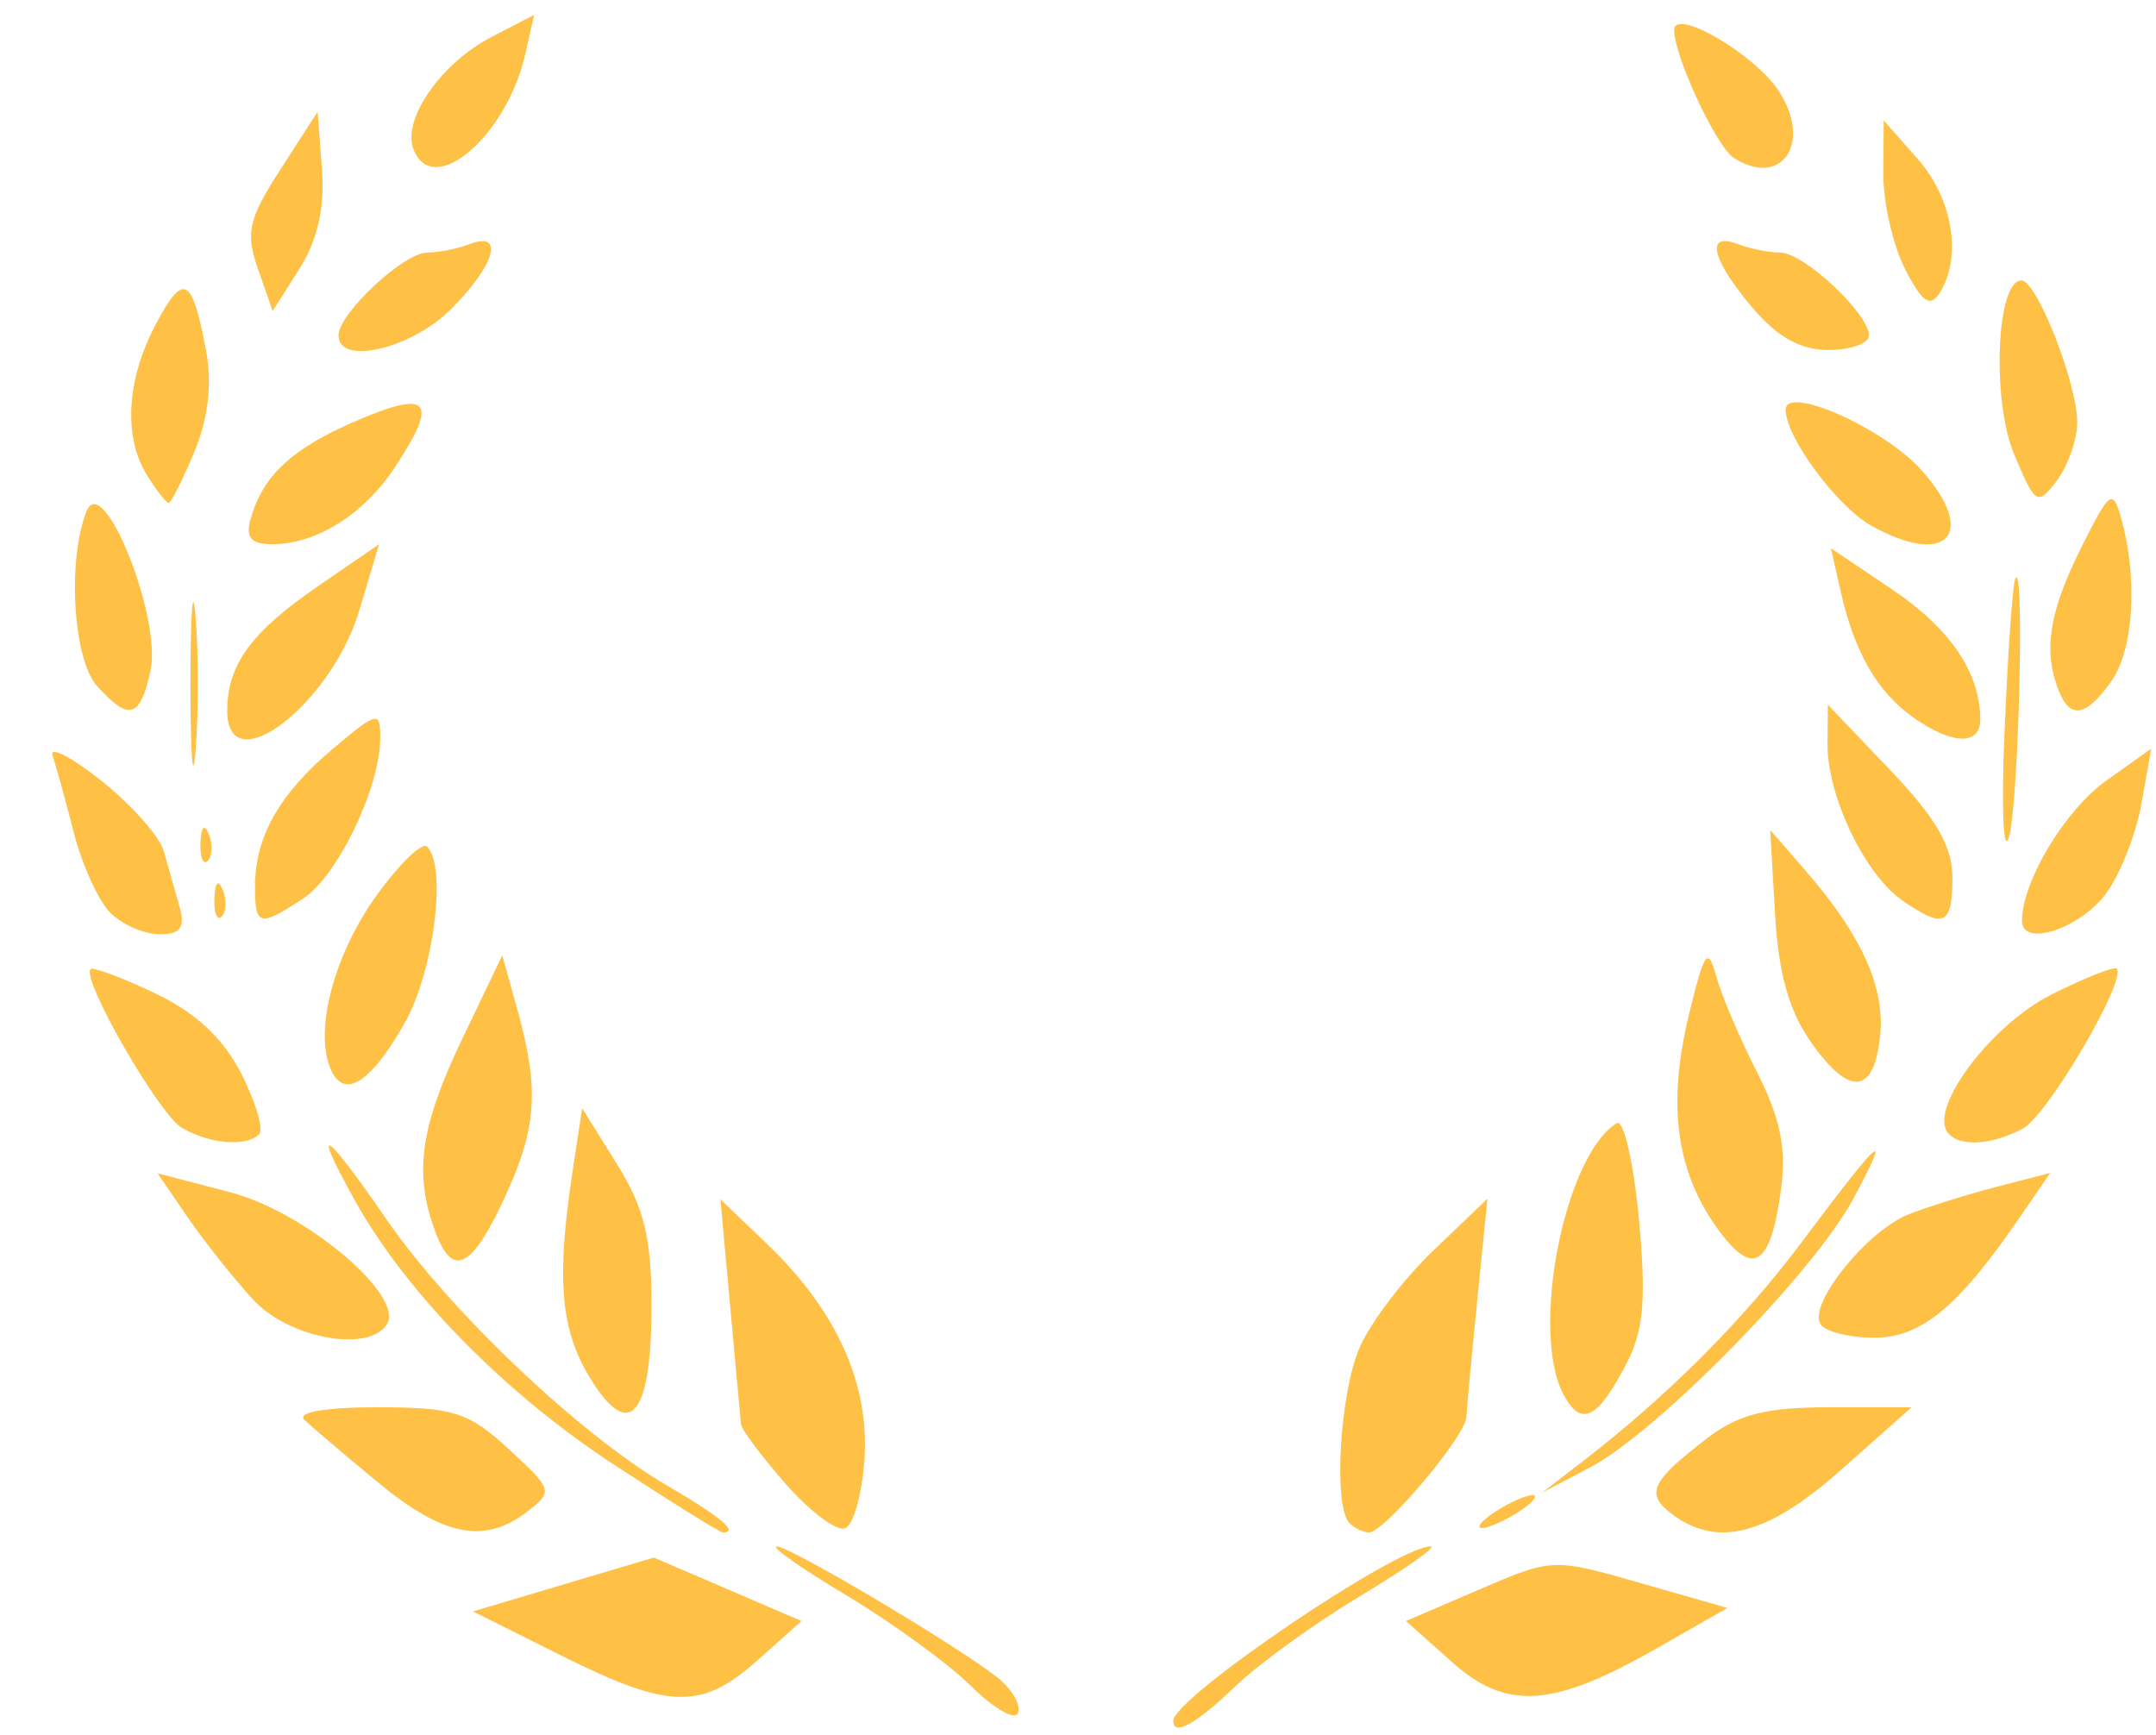 <svg width="41" height="33" viewBox="0 0 41 33" fill="none" xmlns="http://www.w3.org/2000/svg">
<path d="M18.475 32.074C18.039 31.643 16.975 30.867 16.11 30.35C15.246 29.833 14.643 29.41 14.772 29.41C15.026 29.41 18.172 31.279 18.967 31.902C19.236 32.113 19.415 32.415 19.362 32.572C19.31 32.729 18.91 32.504 18.475 32.074V32.074ZM22.312 32.727C22.312 32.29 26.561 29.41 27.207 29.41C27.335 29.41 26.733 29.834 25.869 30.353C25.004 30.872 23.934 31.645 23.49 32.073C22.747 32.788 22.312 33.03 22.312 32.727V32.727ZM10.669 31.484L8.995 30.647L10.715 30.134L12.435 29.622L13.838 30.225L15.242 30.829L14.407 31.575C13.341 32.527 12.727 32.512 10.669 31.484V31.484ZM27.604 31.603L26.737 30.829L28.132 30.229C29.521 29.632 29.535 29.631 31.189 30.105L32.851 30.581L31.523 31.339C29.522 32.482 28.653 32.54 27.604 31.603V31.603ZM7.19 28.194C6.558 27.672 5.927 27.136 5.789 27.004C5.638 26.859 6.187 26.764 7.174 26.764C8.625 26.764 8.908 26.854 9.674 27.559C10.513 28.331 10.524 28.366 10.025 28.75C9.215 29.373 8.43 29.22 7.19 28.194V28.194ZM11.697 27.87C9.601 26.5 7.736 24.603 6.751 22.835C5.9 21.308 6.162 21.464 7.354 23.196C8.548 24.928 11.015 27.272 12.663 28.238C13.709 28.85 14.061 29.145 13.747 29.145C13.693 29.145 12.771 28.571 11.697 27.87V27.87ZM14.94 28.22C14.484 27.7 14.102 27.189 14.091 27.085C14.081 26.981 13.989 25.976 13.886 24.851L13.7 22.807L14.59 23.661C15.91 24.928 16.534 26.308 16.439 27.752C16.395 28.423 16.227 29.015 16.065 29.068C15.903 29.122 15.397 28.74 14.94 28.22V28.22ZM25.664 28.969C25.353 28.658 25.475 26.511 25.854 25.631C26.055 25.163 26.684 24.333 27.253 23.788L28.286 22.797L28.094 24.714C27.988 25.769 27.894 26.776 27.885 26.953C27.866 27.321 26.325 29.145 26.033 29.145C25.927 29.145 25.761 29.066 25.664 28.969ZM28.133 29.031C28.133 28.959 28.371 28.772 28.662 28.616C28.953 28.46 29.192 28.392 29.192 28.465C29.192 28.538 28.953 28.725 28.662 28.881C28.371 29.036 28.133 29.104 28.133 29.031ZM31.79 28.791C31.285 28.406 31.393 28.176 32.468 27.35C33.058 26.897 33.587 26.764 34.792 26.764H36.353L35.012 27.954C33.612 29.198 32.654 29.447 31.79 28.791V28.791ZM30.118 27.777C31.705 26.554 33.142 25.116 34.249 23.641C35.809 21.564 35.982 21.417 35.249 22.79C34.497 24.197 31.531 27.226 30.239 27.907L29.324 28.389L30.118 27.777ZM11.219 26.204C10.657 25.282 10.577 24.333 10.89 22.266L11.07 21.075L11.73 22.134C12.249 22.966 12.39 23.543 12.39 24.832C12.39 26.942 11.969 27.435 11.219 26.204V26.204ZM29.734 26.524C29.093 25.325 29.748 21.977 30.744 21.361C30.875 21.28 31.064 22.094 31.165 23.169C31.309 24.701 31.259 25.299 30.933 25.927C30.381 26.995 30.069 27.15 29.734 26.524ZM4.81 24.713C4.442 24.313 3.883 23.609 3.568 23.149L2.995 22.313L4.386 22.677C5.81 23.049 7.695 24.64 7.359 25.184C7.017 25.736 5.49 25.454 4.81 24.713V24.713ZM34.619 25.182C34.382 24.799 35.512 23.398 36.307 23.09C36.686 22.943 37.445 22.706 37.992 22.565L38.988 22.307L38.413 23.146C37.24 24.858 36.535 25.441 35.64 25.441C35.166 25.441 34.707 25.324 34.619 25.182ZM8.289 23.455C7.862 22.333 7.984 21.44 8.792 19.754L9.552 18.168L9.845 19.225C10.253 20.694 10.208 21.433 9.634 22.696C8.99 24.114 8.619 24.323 8.289 23.455V23.455ZM32.647 23.347C31.87 22.256 31.706 21.005 32.115 19.31C32.41 18.089 32.48 17.989 32.636 18.562C32.735 18.926 33.085 19.75 33.414 20.393C33.853 21.254 33.974 21.84 33.871 22.608C33.671 24.104 33.332 24.308 32.647 23.347V23.347ZM3.458 21.449C3.024 21.197 1.536 18.607 1.723 18.43C1.769 18.386 2.319 18.592 2.944 18.888C3.716 19.253 4.244 19.744 4.587 20.416C4.864 20.961 5.018 21.481 4.927 21.572C4.683 21.816 3.988 21.758 3.458 21.449V21.449ZM37.023 21.515C36.715 21.017 37.888 19.481 39.005 18.918C39.643 18.597 40.204 18.374 40.252 18.422C40.455 18.625 38.939 21.212 38.47 21.463C37.851 21.794 37.21 21.817 37.023 21.515V21.515ZM6.272 20.292C5.982 19.536 6.372 18.118 7.175 17.01C7.604 16.418 8.03 16.009 8.122 16.101C8.505 16.484 8.247 18.488 7.69 19.467C7.025 20.635 6.517 20.93 6.272 20.292ZM34.458 19.849C34.024 19.239 33.822 18.532 33.756 17.388L33.663 15.784L34.352 16.577C35.398 17.784 35.846 18.774 35.755 19.683C35.644 20.809 35.184 20.868 34.458 19.849H34.458ZM2.098 17.359C1.873 17.134 1.561 16.45 1.404 15.838C1.248 15.226 1.066 14.566 1 14.372C0.934 14.178 1.35 14.391 1.925 14.846C2.499 15.301 3.035 15.906 3.116 16.191C3.196 16.476 3.33 16.948 3.413 17.239C3.527 17.641 3.436 17.768 3.035 17.768C2.744 17.768 2.322 17.584 2.098 17.359V17.359ZM38.452 17.513C38.452 16.768 39.267 15.407 40.047 14.852L40.909 14.238L40.725 15.276C40.624 15.846 40.327 16.61 40.065 16.974C39.575 17.656 38.452 18.031 38.452 17.513V17.513ZM4.077 17.084C4.09 16.776 4.152 16.714 4.237 16.925C4.313 17.116 4.304 17.344 4.216 17.432C4.128 17.52 4.066 17.363 4.077 17.084H4.077ZM4.85 16.854C4.85 15.914 5.315 15.094 6.335 14.236C7.177 13.528 7.231 13.516 7.231 14.032C7.231 14.974 6.422 16.659 5.763 17.091C4.929 17.637 4.85 17.617 4.85 16.854V16.854ZM36.164 17.116C35.457 16.62 34.746 15.128 34.754 14.156L34.76 13.402L35.944 14.644C36.819 15.56 37.129 16.097 37.129 16.694C37.129 17.603 36.963 17.675 36.164 17.116H36.164ZM3.812 16.026C3.825 15.718 3.888 15.655 3.972 15.866C4.049 16.057 4.039 16.285 3.951 16.373C3.863 16.461 3.801 16.305 3.812 16.026V16.026ZM38.119 13.931C38.18 12.476 38.27 11.167 38.319 11.021C38.505 10.481 38.392 15.28 38.205 15.916C38.097 16.28 38.059 15.387 38.119 13.931H38.119ZM3.622 13.005C3.622 11.623 3.667 11.057 3.721 11.749C3.776 12.44 3.776 13.571 3.721 14.262C3.667 14.954 3.622 14.388 3.622 13.005V13.005ZM4.321 13.517C4.321 12.648 4.772 12.026 6.033 11.158L7.209 10.35L6.832 11.611C6.295 13.406 4.321 14.904 4.321 13.517V13.517ZM36.396 13.653C35.707 13.171 35.266 12.412 35.006 11.258L34.818 10.425L35.992 11.217C37.092 11.959 37.658 12.798 37.658 13.684C37.658 14.18 37.129 14.167 36.396 13.653V13.653ZM1.848 13.051C1.391 12.546 1.276 10.665 1.644 9.726C1.955 8.934 3.083 11.75 2.861 12.762C2.664 13.659 2.453 13.72 1.848 13.051ZM39.142 13.116C38.853 12.364 38.971 11.628 39.573 10.424C40.123 9.323 40.177 9.283 40.34 9.865C40.657 10.994 40.576 12.348 40.157 12.947C39.671 13.64 39.363 13.692 39.142 13.116ZM4.759 9.897C4.986 9.053 5.542 8.532 6.79 7.997C8.173 7.404 8.346 7.618 7.51 8.887C6.926 9.772 6.037 10.337 5.205 10.35C4.789 10.357 4.668 10.235 4.759 9.897ZM35.592 10.002C34.938 9.639 33.959 8.317 33.956 7.793C33.953 7.312 35.813 8.135 36.534 8.935C37.621 10.142 37.037 10.804 35.592 10.002V10.002ZM2.797 9.04C2.34 8.308 2.405 7.213 2.969 6.154C3.494 5.169 3.654 5.258 3.921 6.681C4.037 7.3 3.959 7.964 3.694 8.597C3.472 9.13 3.252 9.566 3.207 9.566C3.162 9.566 2.977 9.329 2.797 9.04ZM38.301 8.637C37.871 7.608 37.967 5.333 38.439 5.333C38.737 5.333 39.512 7.316 39.502 8.05C39.497 8.374 39.321 8.868 39.11 9.147C38.746 9.628 38.705 9.602 38.301 8.637V8.637ZM6.437 6.379C6.437 5.964 7.68 4.803 8.123 4.803C8.336 4.803 8.699 4.731 8.929 4.643C9.603 4.384 9.415 5.042 8.574 5.882C7.82 6.637 6.437 6.958 6.437 6.379V6.379ZM33.316 5.841C32.542 4.922 32.427 4.404 33.05 4.643C33.28 4.731 33.642 4.803 33.855 4.803C34.299 4.803 35.541 5.964 35.541 6.379C35.541 6.531 35.195 6.656 34.771 6.656C34.236 6.656 33.792 6.407 33.316 5.841V5.841ZM4.906 5.116C4.665 4.425 4.724 4.166 5.334 3.221L6.04 2.126L6.123 3.216C6.178 3.951 6.039 4.568 5.695 5.111L5.185 5.916L4.906 5.116ZM36.23 5.12C35.997 4.669 35.81 3.848 35.815 3.295L35.822 2.29L36.476 3.032C37.136 3.783 37.316 4.892 36.887 5.57C36.706 5.855 36.556 5.752 36.229 5.12H36.23ZM7.863 2.837C7.643 2.265 8.389 1.198 9.358 0.697L10.157 0.284L9.991 1.022C9.638 2.592 8.229 3.793 7.863 2.837ZM32.972 3.004C32.642 2.795 31.837 1.07 31.837 0.572C31.837 0.137 33.364 1.025 33.825 1.729C34.47 2.713 33.886 3.585 32.972 3.004Z" fill="#FEC146"/>
</svg>
